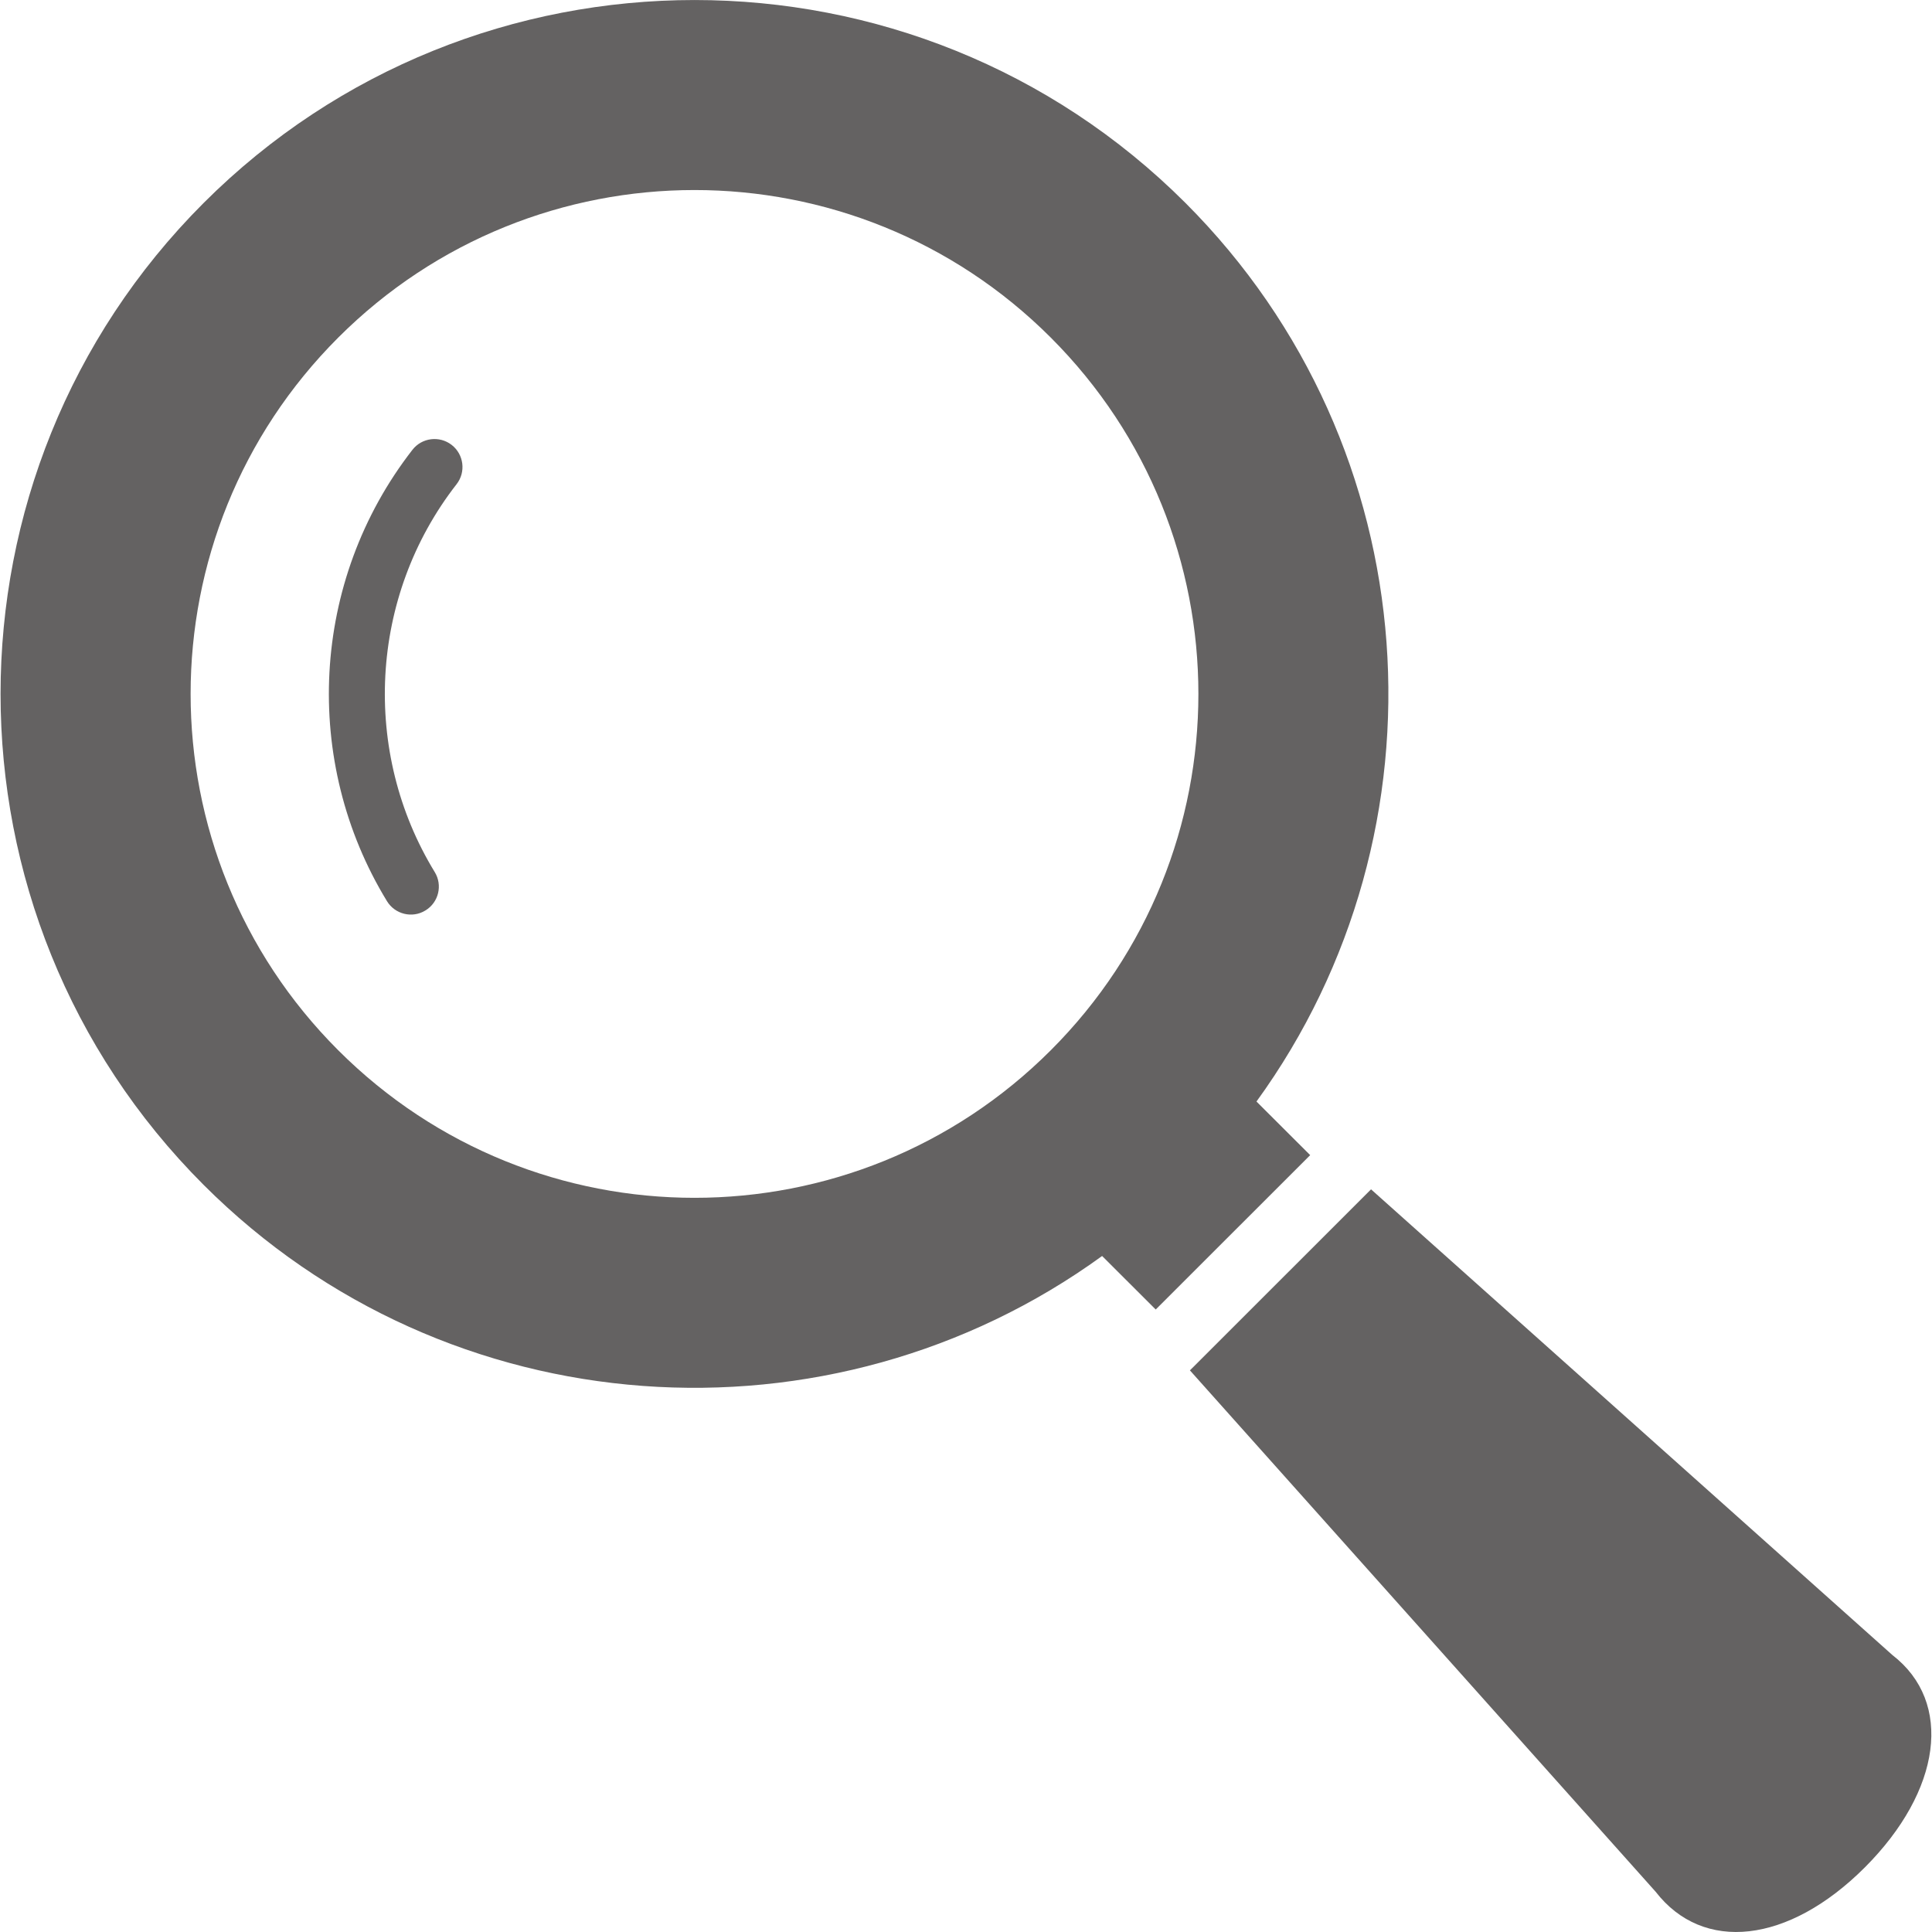 <svg width="20" height="20" viewBox="0 0 20 20" fill="none" xmlns="http://www.w3.org/2000/svg">
<g clip-path="url(#clip0_67_188)">
<path d="M13.007 11.403C15.046 8.595 14.802 4.632 12.272 2.101C9.469 -0.7 4.91 -0.7 2.108 2.101C-0.695 4.904 -0.695 9.463 2.108 12.266C4.638 14.796 8.601 15.04 11.409 13.002L11.964 13.556L13.563 11.958L13.007 11.403ZM10.878 10.872C8.841 12.909 5.538 12.909 3.501 10.872C1.464 8.835 1.464 5.532 3.501 3.495C5.538 1.458 8.841 1.458 10.878 3.495C12.915 5.532 12.915 8.835 10.878 10.872Z" fill="#646262"/>
<path d="M4.269 4.657C3.212 6.016 3.124 7.885 4.006 9.329C4.089 9.465 4.268 9.509 4.404 9.425C4.541 9.342 4.584 9.163 4.5 9.027V9.027C3.743 7.789 3.819 6.177 4.726 5.013C4.825 4.887 4.802 4.704 4.676 4.606C4.55 4.508 4.367 4.53 4.269 4.657Z" fill="#646262"/>
<path d="M19.589 17.132L14.193 12.312L12.318 14.186L17.139 19.583C17.629 20.217 18.512 20.124 19.305 19.331C20.097 18.538 20.224 17.622 19.589 17.132Z" fill="#646262"/>
</g>
<defs>
<clipPath id="clip0_67_188">
<rect width="20" height="20" fill="white"/>
</clipPath>
</defs>
</svg>
